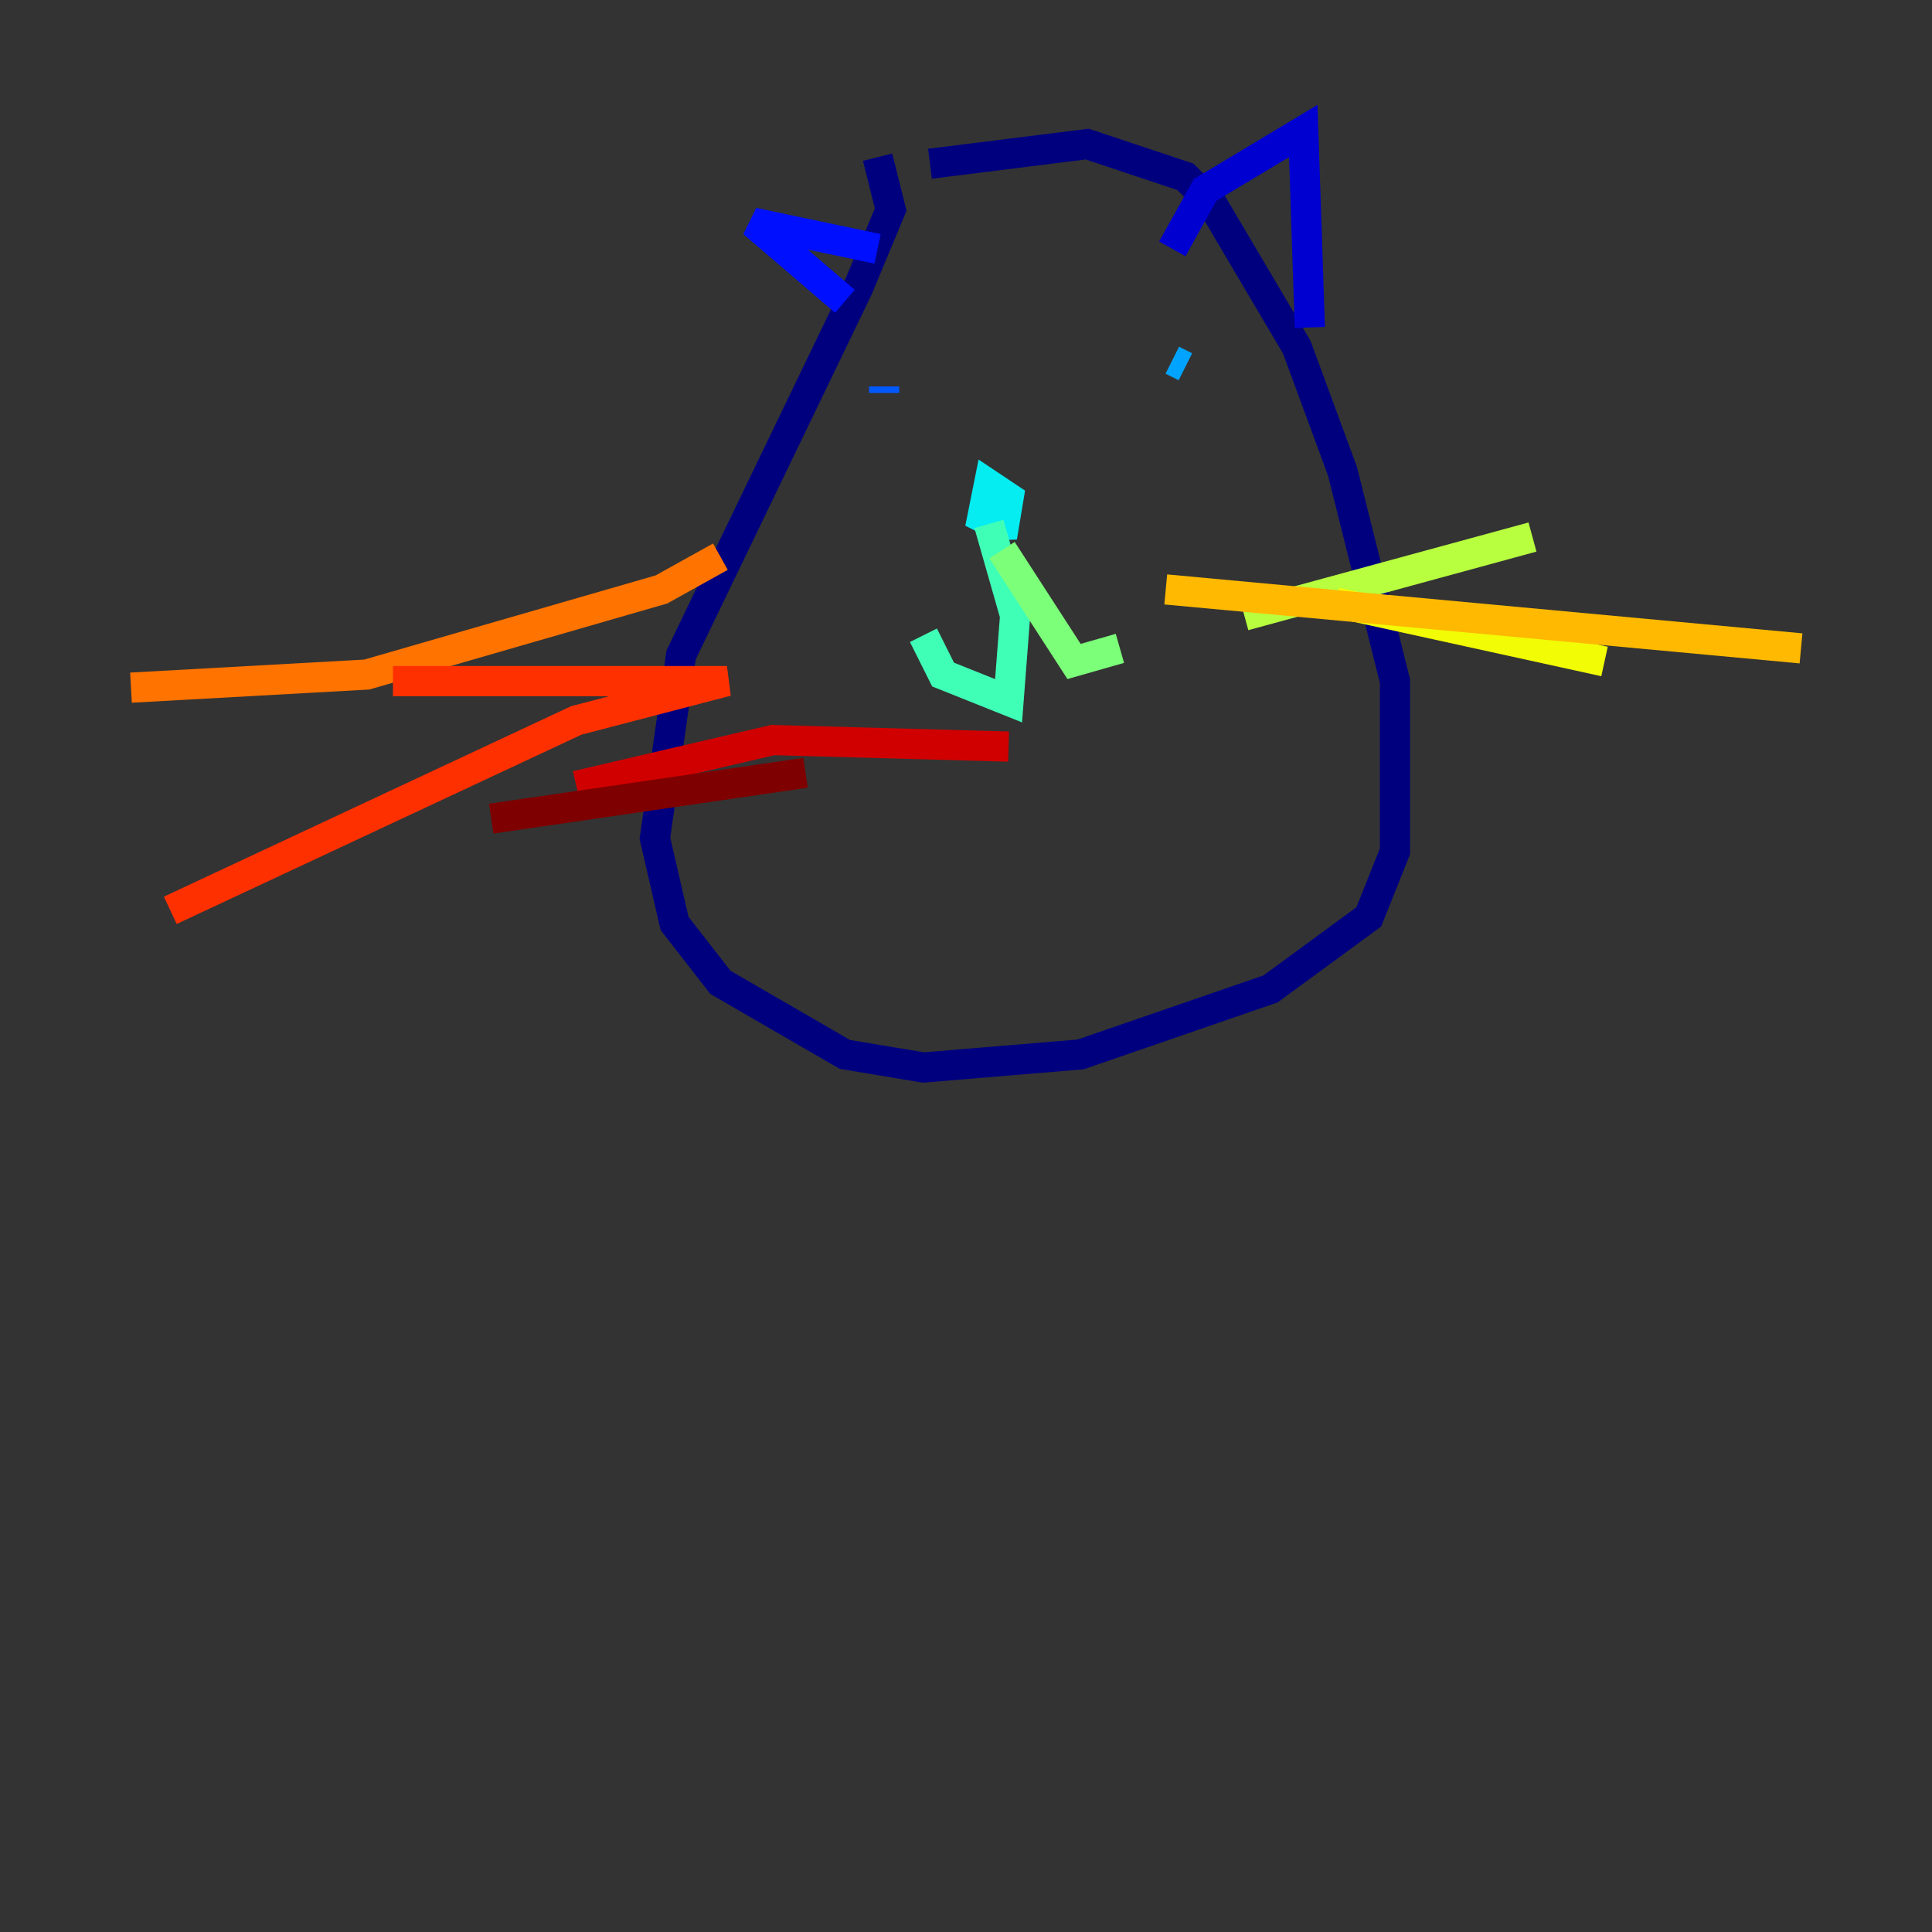 <?xml version="1.0" encoding="utf-8" ?>
<svg baseProfile="tiny" height="128" version="1.2" viewBox="0,0,128,128" width="128" xmlns="http://www.w3.org/2000/svg" xmlns:ev="http://www.w3.org/2001/xml-events" xmlns:xlink="http://www.w3.org/1999/xlink"><rect x="0" y="0" width="128" height="128" fill="#333333" stroke="none"/><defs /><polyline fill="none" points="58.142,10.414 59.01,13.885 56.841,19.091 45.125,43.39 43.39,55.539 44.691,61.18 47.729,65.085 55.973,69.858 61.18,70.725 71.593,69.858 84.176,65.519 90.685,60.746 92.42,56.407 92.42,45.125 88.949,31.241 85.912,22.997 80.271,13.451 78.536,11.715 72.027,9.546 61.614,10.848" stroke="#00007f" stroke-width="2" /><polyline fill="none" points="77.668,16.488 79.837,12.583 86.346,8.678 86.78,21.695" stroke="#0000d1" stroke-width="2" /><polyline fill="none" points="55.973,19.959 49.898,14.752 58.142,16.488" stroke="#0010ff" stroke-width="2" /><polyline fill="none" points="58.576,25.6 58.576,26.034" stroke="#0058ff" stroke-width="2" /><polyline fill="none" points="77.668,23.864 78.536,24.298" stroke="#00a4ff" stroke-width="2" /><polyline fill="none" points="65.953,33.844 66.386,35.58 66.82,32.976 65.519,32.108 65.085,34.278 66.82,35.146" stroke="#05ecf1" stroke-width="2" /><polyline fill="none" points="65.519,34.712 67.254,40.786 66.82,46.427 62.481,44.691 61.18,42.088" stroke="#3fffb7" stroke-width="2" /><polyline fill="none" points="66.386,36.447 71.159,43.824 74.197,42.956" stroke="#7cff79" stroke-width="2" /><polyline fill="none" points="82.441,40.786 101.532,35.58" stroke="#b7ff3f" stroke-width="2" /><polyline fill="none" points="88.515,39.919 106.305,43.824" stroke="#f1fc05" stroke-width="2" /><polyline fill="none" points="77.234,39.051 119.322,42.956" stroke="#ffb900" stroke-width="2" /><polyline fill="none" points="47.729,36.881 43.824,39.051 24.298,44.691 8.678,45.559" stroke="#ff7300" stroke-width="2" /><polyline fill="none" points="26.034,45.125 48.163,45.125 38.183,47.729 11.281,60.312" stroke="#ff3000" stroke-width="2" /><polyline fill="none" points="66.82,49.464 51.2,49.031 38.183,52.068" stroke="#d10000" stroke-width="2" /><polyline fill="none" points="32.542,54.237 53.37,51.2" stroke="#7f0000" stroke-width="2" /></svg>